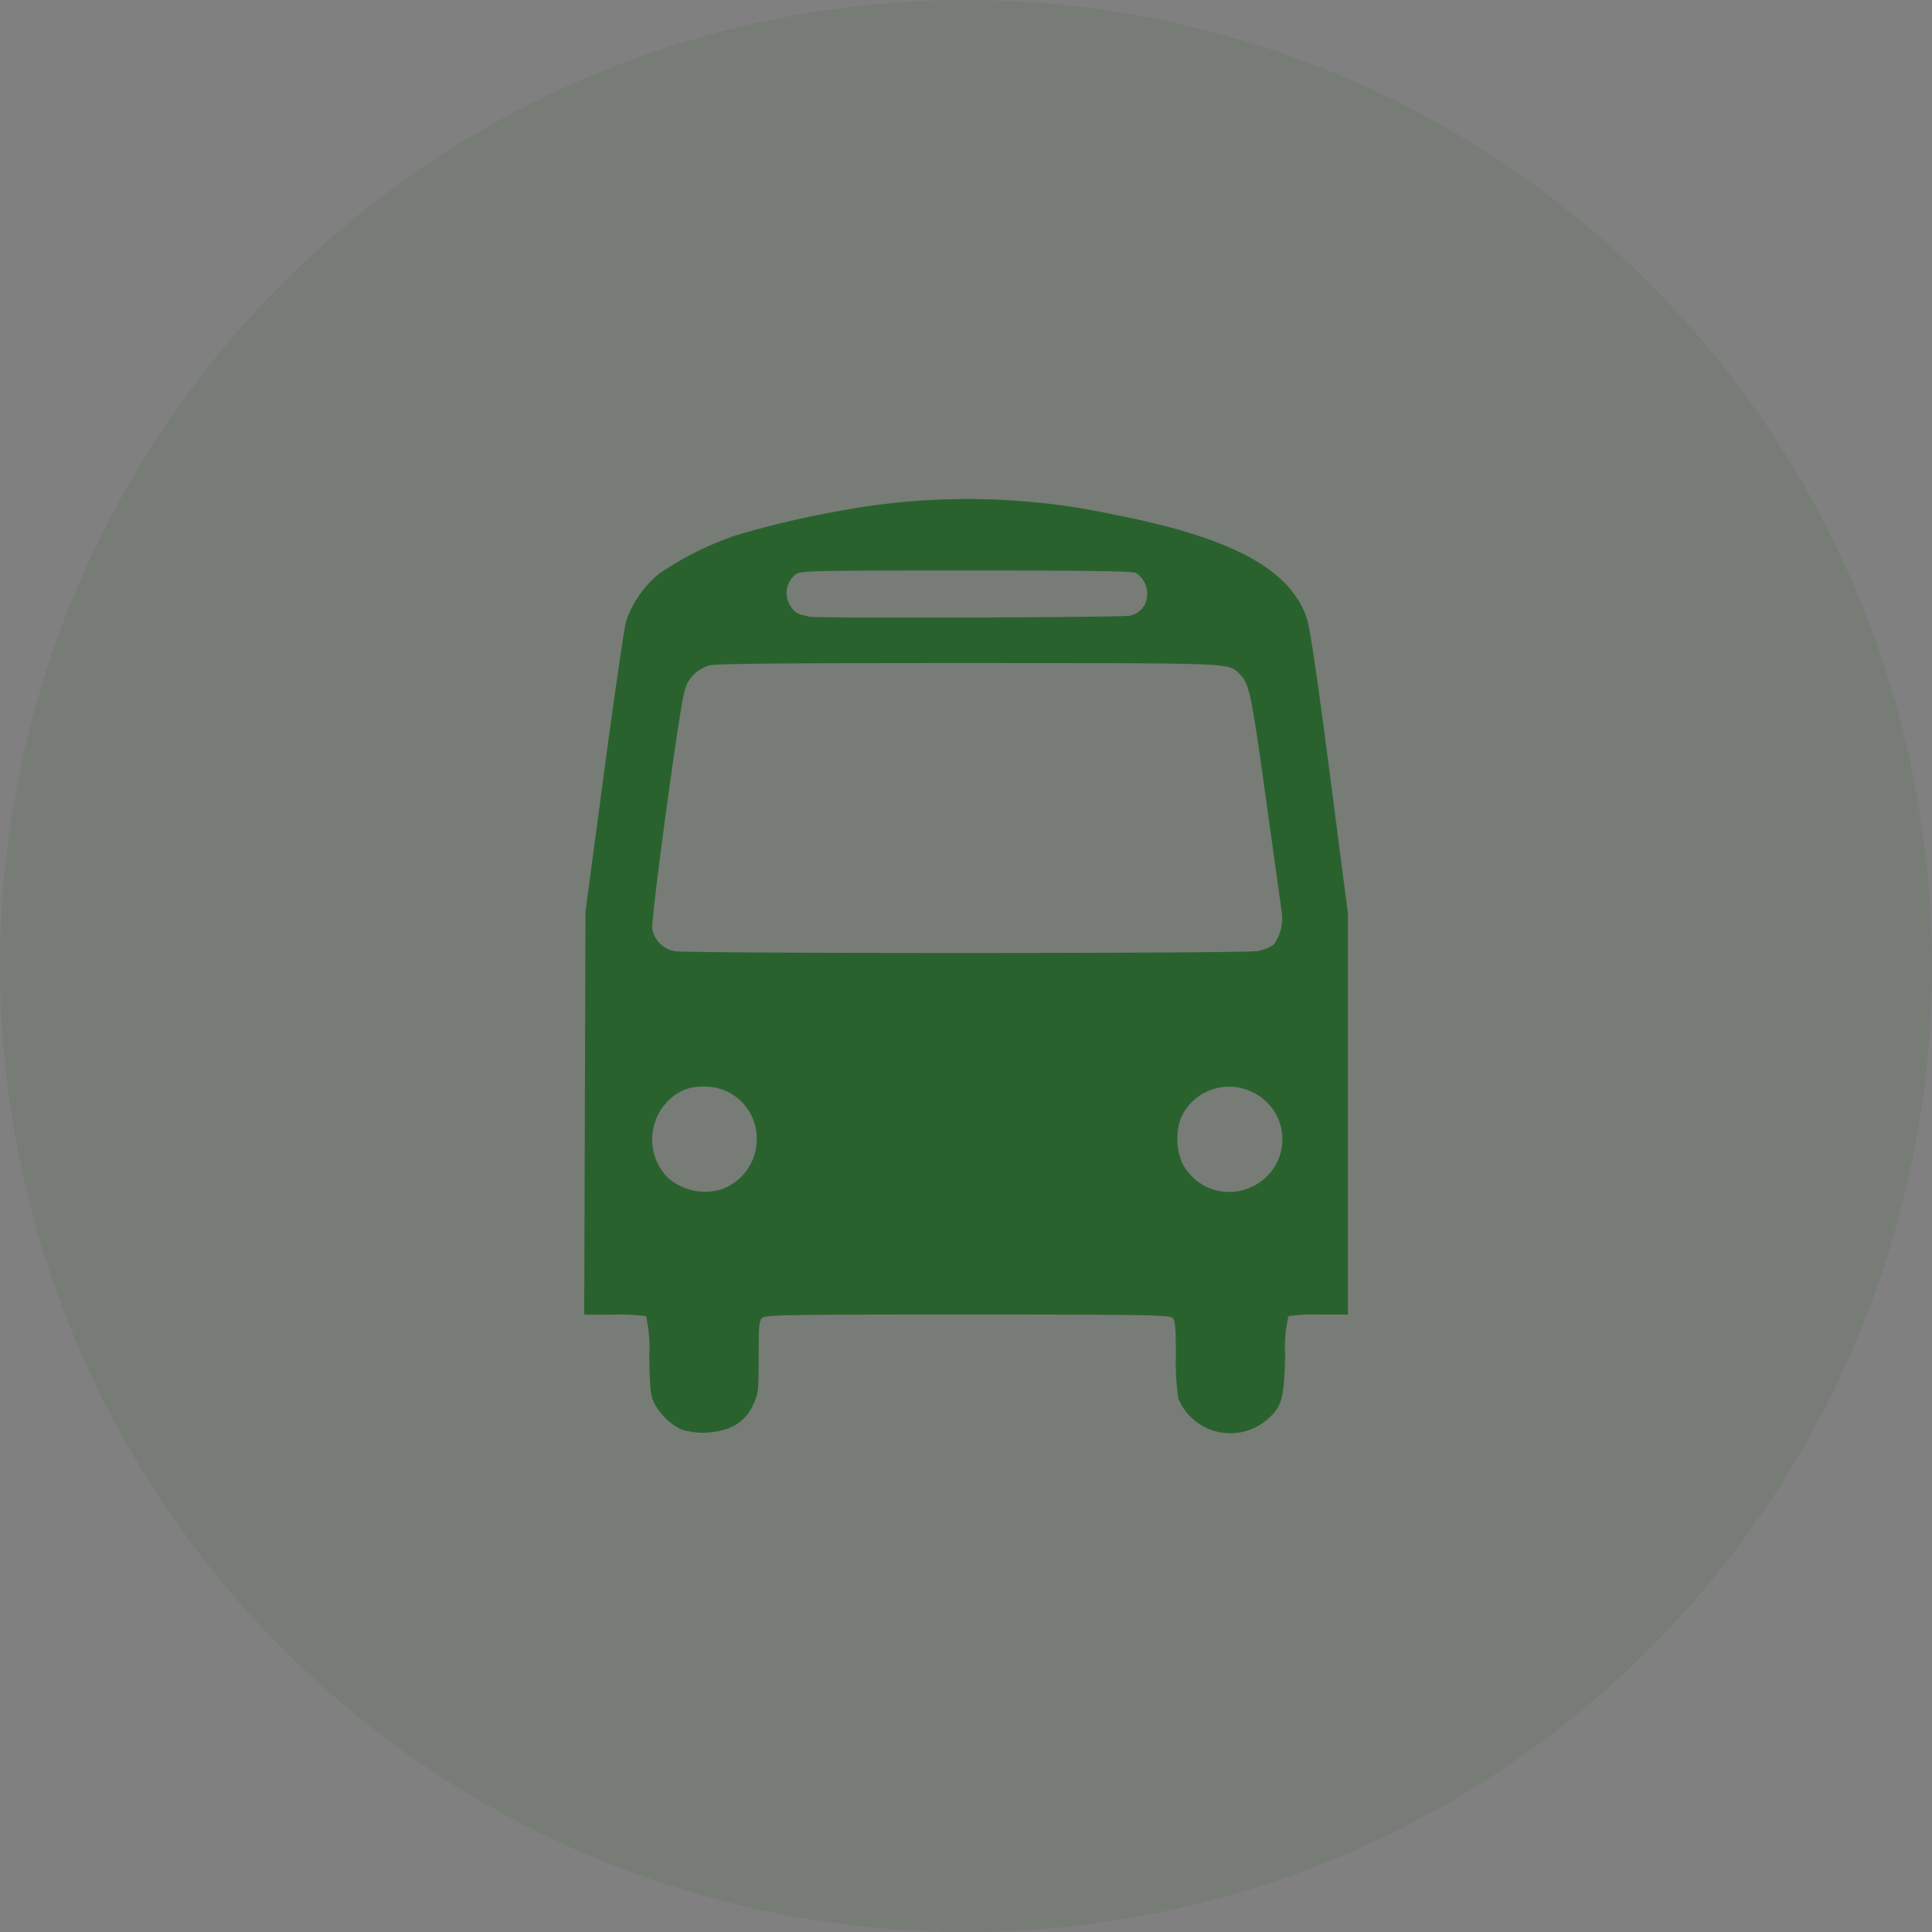 <svg xmlns="http://www.w3.org/2000/svg" width="100" height="100" viewBox="0 0 100 100">
  <rect x="0" y="0" width="100" height="100" fill="#808080" stroke="none"/>
  <g id="bus" transform="translate(-1400 -605)">
    <circle id="Ellipse_3" data-name="Ellipse 3" cx="50" cy="50" r="50" transform="translate(1400 605)" fill="#2a622e" opacity="0.1"/>
    <path id="path1312" d="M216.385,82.481,181.93,81.3Z" transform="translate(1251.109 585.737)" fill="#fff"/>
    <path id="path1310" d="M161.968,69.76a3.185,3.185,0,0,1-1.37-1.326c-.212-.4-.242-.664-.28-2.449a7.13,7.13,0,0,0-.17-2.085,9.833,9.833,0,0,0-1.662-.083l-1.534,0,.033-10.436.033-10.436.968-7.235c.532-3.979,1.044-7.49,1.138-7.8a5.565,5.565,0,0,1,1.7-2.441,16.508,16.508,0,0,1,3.987-1.988,47.2,47.2,0,0,1,5.176-1.229,36,36,0,0,1,14.429.165c6.066,1.183,9.094,2.82,9.945,5.378.154.462.543,3.1,1.174,7.97l.945,7.279V63.815l-1.475,0a9.2,9.2,0,0,0-1.6.083,6.888,6.888,0,0,0-.173,2.03c-.053,2.257-.162,2.646-.929,3.322a2.918,2.918,0,0,1-4.6-1.087,13.092,13.092,0,0,1-.127-2.212c0-1.477-.03-1.818-.175-1.963s-1.273-.175-10.622-.175-10.466.018-10.623.175-.175.493-.176,2.031c0,1.718-.021,1.9-.264,2.413a2.253,2.253,0,0,1-1.294,1.271A3.882,3.882,0,0,1,161.968,69.76Zm2.125-12.442a2.74,2.74,0,0,0,1.787-2.549,2.677,2.677,0,0,0-2.713-2.753,2.389,2.389,0,0,0-1.8.671,2.826,2.826,0,0,0-.107,4.025A2.907,2.907,0,0,0,164.093,57.318Zm27.491-.154a2.7,2.7,0,0,0,0-4.842,2.732,2.732,0,0,0-3.767,1.364,3.282,3.282,0,0,0,.081,2.271A2.72,2.72,0,0,0,191.584,57.164ZM191.806,45a2.063,2.063,0,0,0,.844-.347,2.317,2.317,0,0,0,.415-1.6c-.026-.184-.393-2.821-.816-5.861-.791-5.692-.877-6.086-1.432-6.588-.573-.518-.3-.508-13.968-.513-9.247,0-13.032.031-13.392.121a1.812,1.812,0,0,0-1.319,1.356c-.276.967-1.747,11.839-1.663,12.287a1.426,1.426,0,0,0,1.167,1.151C162.442,45.136,191.125,45.131,191.806,45Zm-6.63-17.361a1.083,1.083,0,0,0,.9-.946,1.277,1.277,0,0,0-.574-1.268c-.2-.091-2.664-.126-8.816-.124-7.922,0-8.555.016-8.776.195a1.22,1.22,0,0,0-.267,1.664.94.94,0,0,0,.528.427c.17.038.36.085.421.106C168.863,27.786,184.775,27.734,185.177,27.641Z" transform="translate(1273.287 609.227)" fill="#2a622e"/>
  </g>
</svg>
